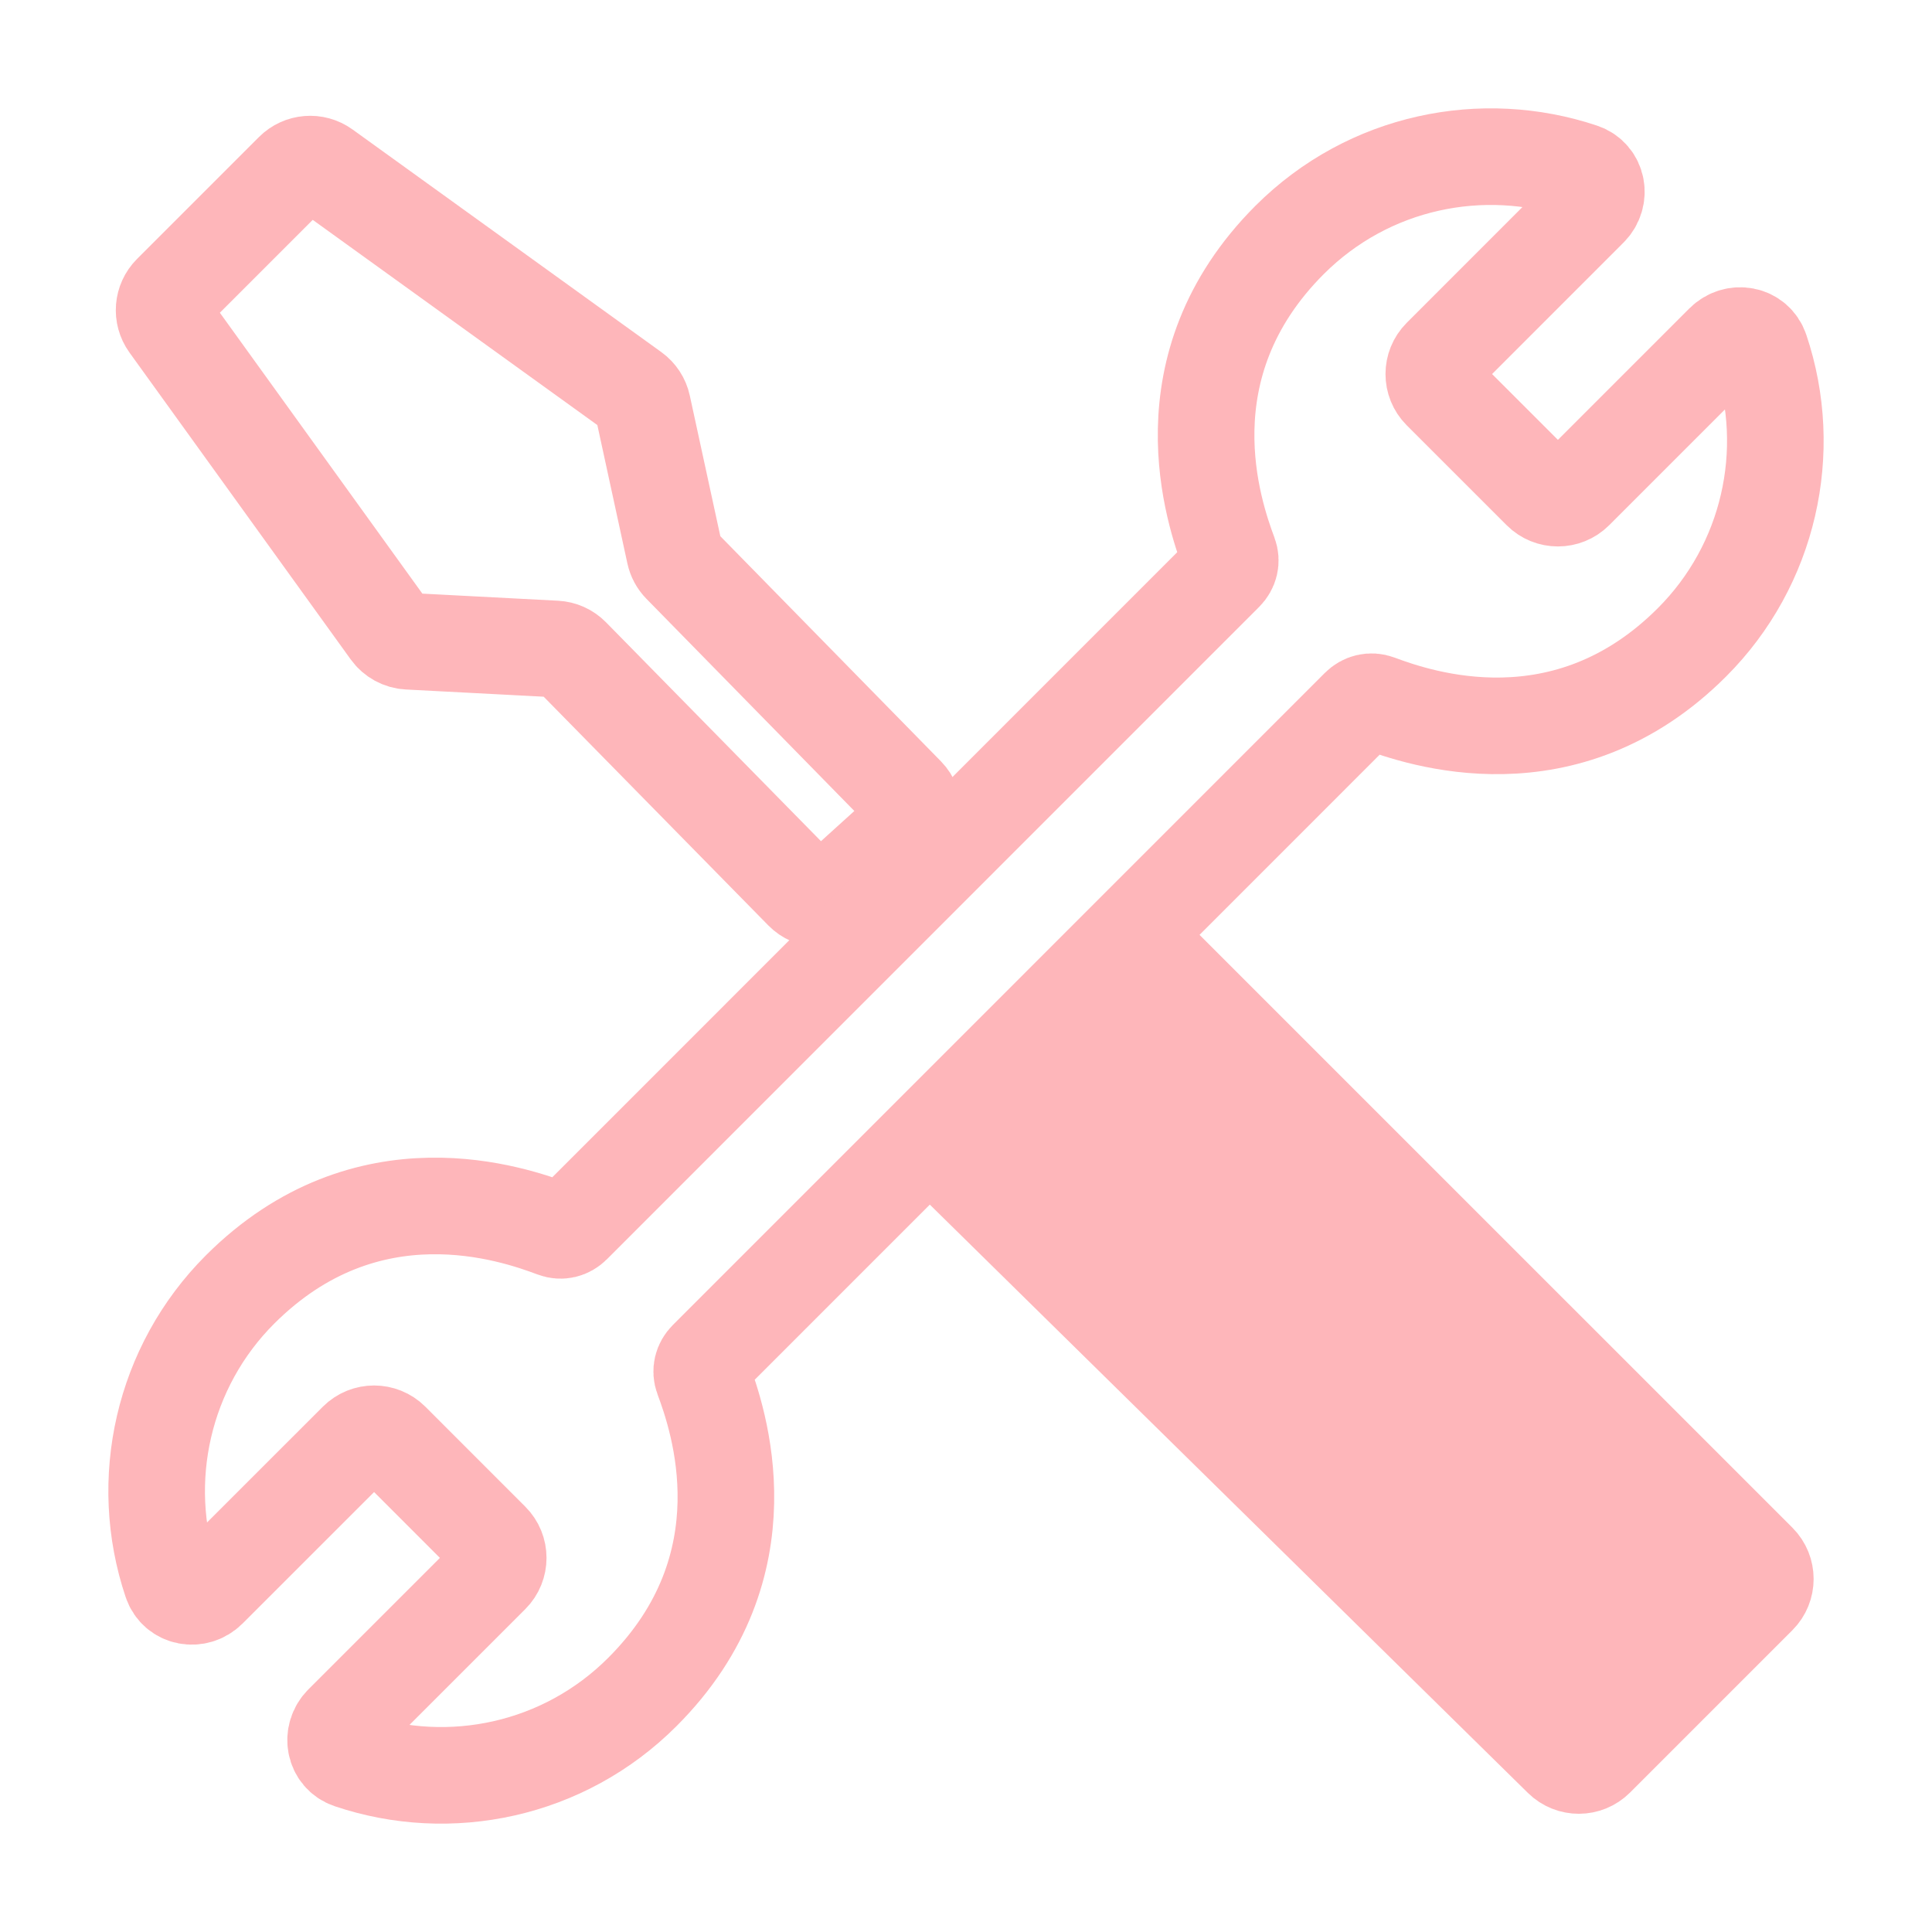 <svg width="80" height="80" viewBox="0 0 80 80" fill="none" xmlns="http://www.w3.org/2000/svg">
<path d="M23.005 26.872C23.255 26.885 23.491 26.991 23.666 27.169L33.241 36.918C33.617 37.301 34.227 37.319 34.625 36.959L37.49 34.366C37.911 33.984 37.93 33.33 37.533 32.924L28.197 23.397C28.065 23.263 27.974 23.093 27.934 22.909L26.608 16.802C26.556 16.561 26.416 16.348 26.216 16.203L13.429 6.984C13.031 6.697 12.484 6.741 12.137 7.088L7.088 12.137C6.741 12.484 6.697 13.031 6.984 13.429L16.147 26.139C16.325 26.385 16.604 26.537 16.906 26.553L23.005 26.872Z" stroke="#FEB6BA" stroke-width="4"/>
<path d="M53.401 9.934C48.148 15.189 50.27 21.269 50.897 22.956C50.999 23.232 50.928 23.513 50.72 23.721L23.72 50.726C23.514 50.932 23.235 51.003 22.962 50.901C21.282 50.273 15.209 48.127 9.935 53.4C6.747 56.59 5.687 61.303 7.101 65.501C7.321 66.155 8.144 66.299 8.632 65.811L14.783 59.662C15.174 59.272 15.807 59.272 16.198 59.662L20.337 63.802C20.728 64.192 20.728 64.825 20.337 65.216L14.187 71.365C13.699 71.853 13.843 72.676 14.497 72.896C18.619 74.287 23.34 73.322 26.598 70.062C31.853 64.81 29.729 58.729 29.102 57.042C28.999 56.766 29.07 56.484 29.279 56.276L56.268 29.283C56.48 29.071 56.769 29 57.049 29.104C58.75 29.738 64.824 31.839 70.063 26.595C73.253 23.407 74.314 18.694 72.898 14.495C72.677 13.841 71.855 13.697 71.366 14.186L65.217 20.335C64.826 20.725 64.193 20.725 63.803 20.335L59.663 16.196C59.273 15.805 59.273 15.172 59.663 14.782L65.811 8.632C66.3 8.144 66.155 7.32 65.5 7.1C61.4 5.726 56.684 6.656 53.401 9.934Z" stroke="#FEB6BA" stroke-width="4"/>
<path d="M66.082 72.812C65.693 73.2 65.065 73.203 64.673 72.818L39.309 47.869C38.905 47.472 38.911 46.82 39.322 46.43L46.436 39.68C46.829 39.307 47.448 39.315 47.831 39.699L72.806 64.673C73.196 65.064 73.196 65.697 72.806 66.088L66.082 72.812Z" fill="#FEB6BA" stroke="#FEB6BA" stroke-width="4"/>
</svg>
